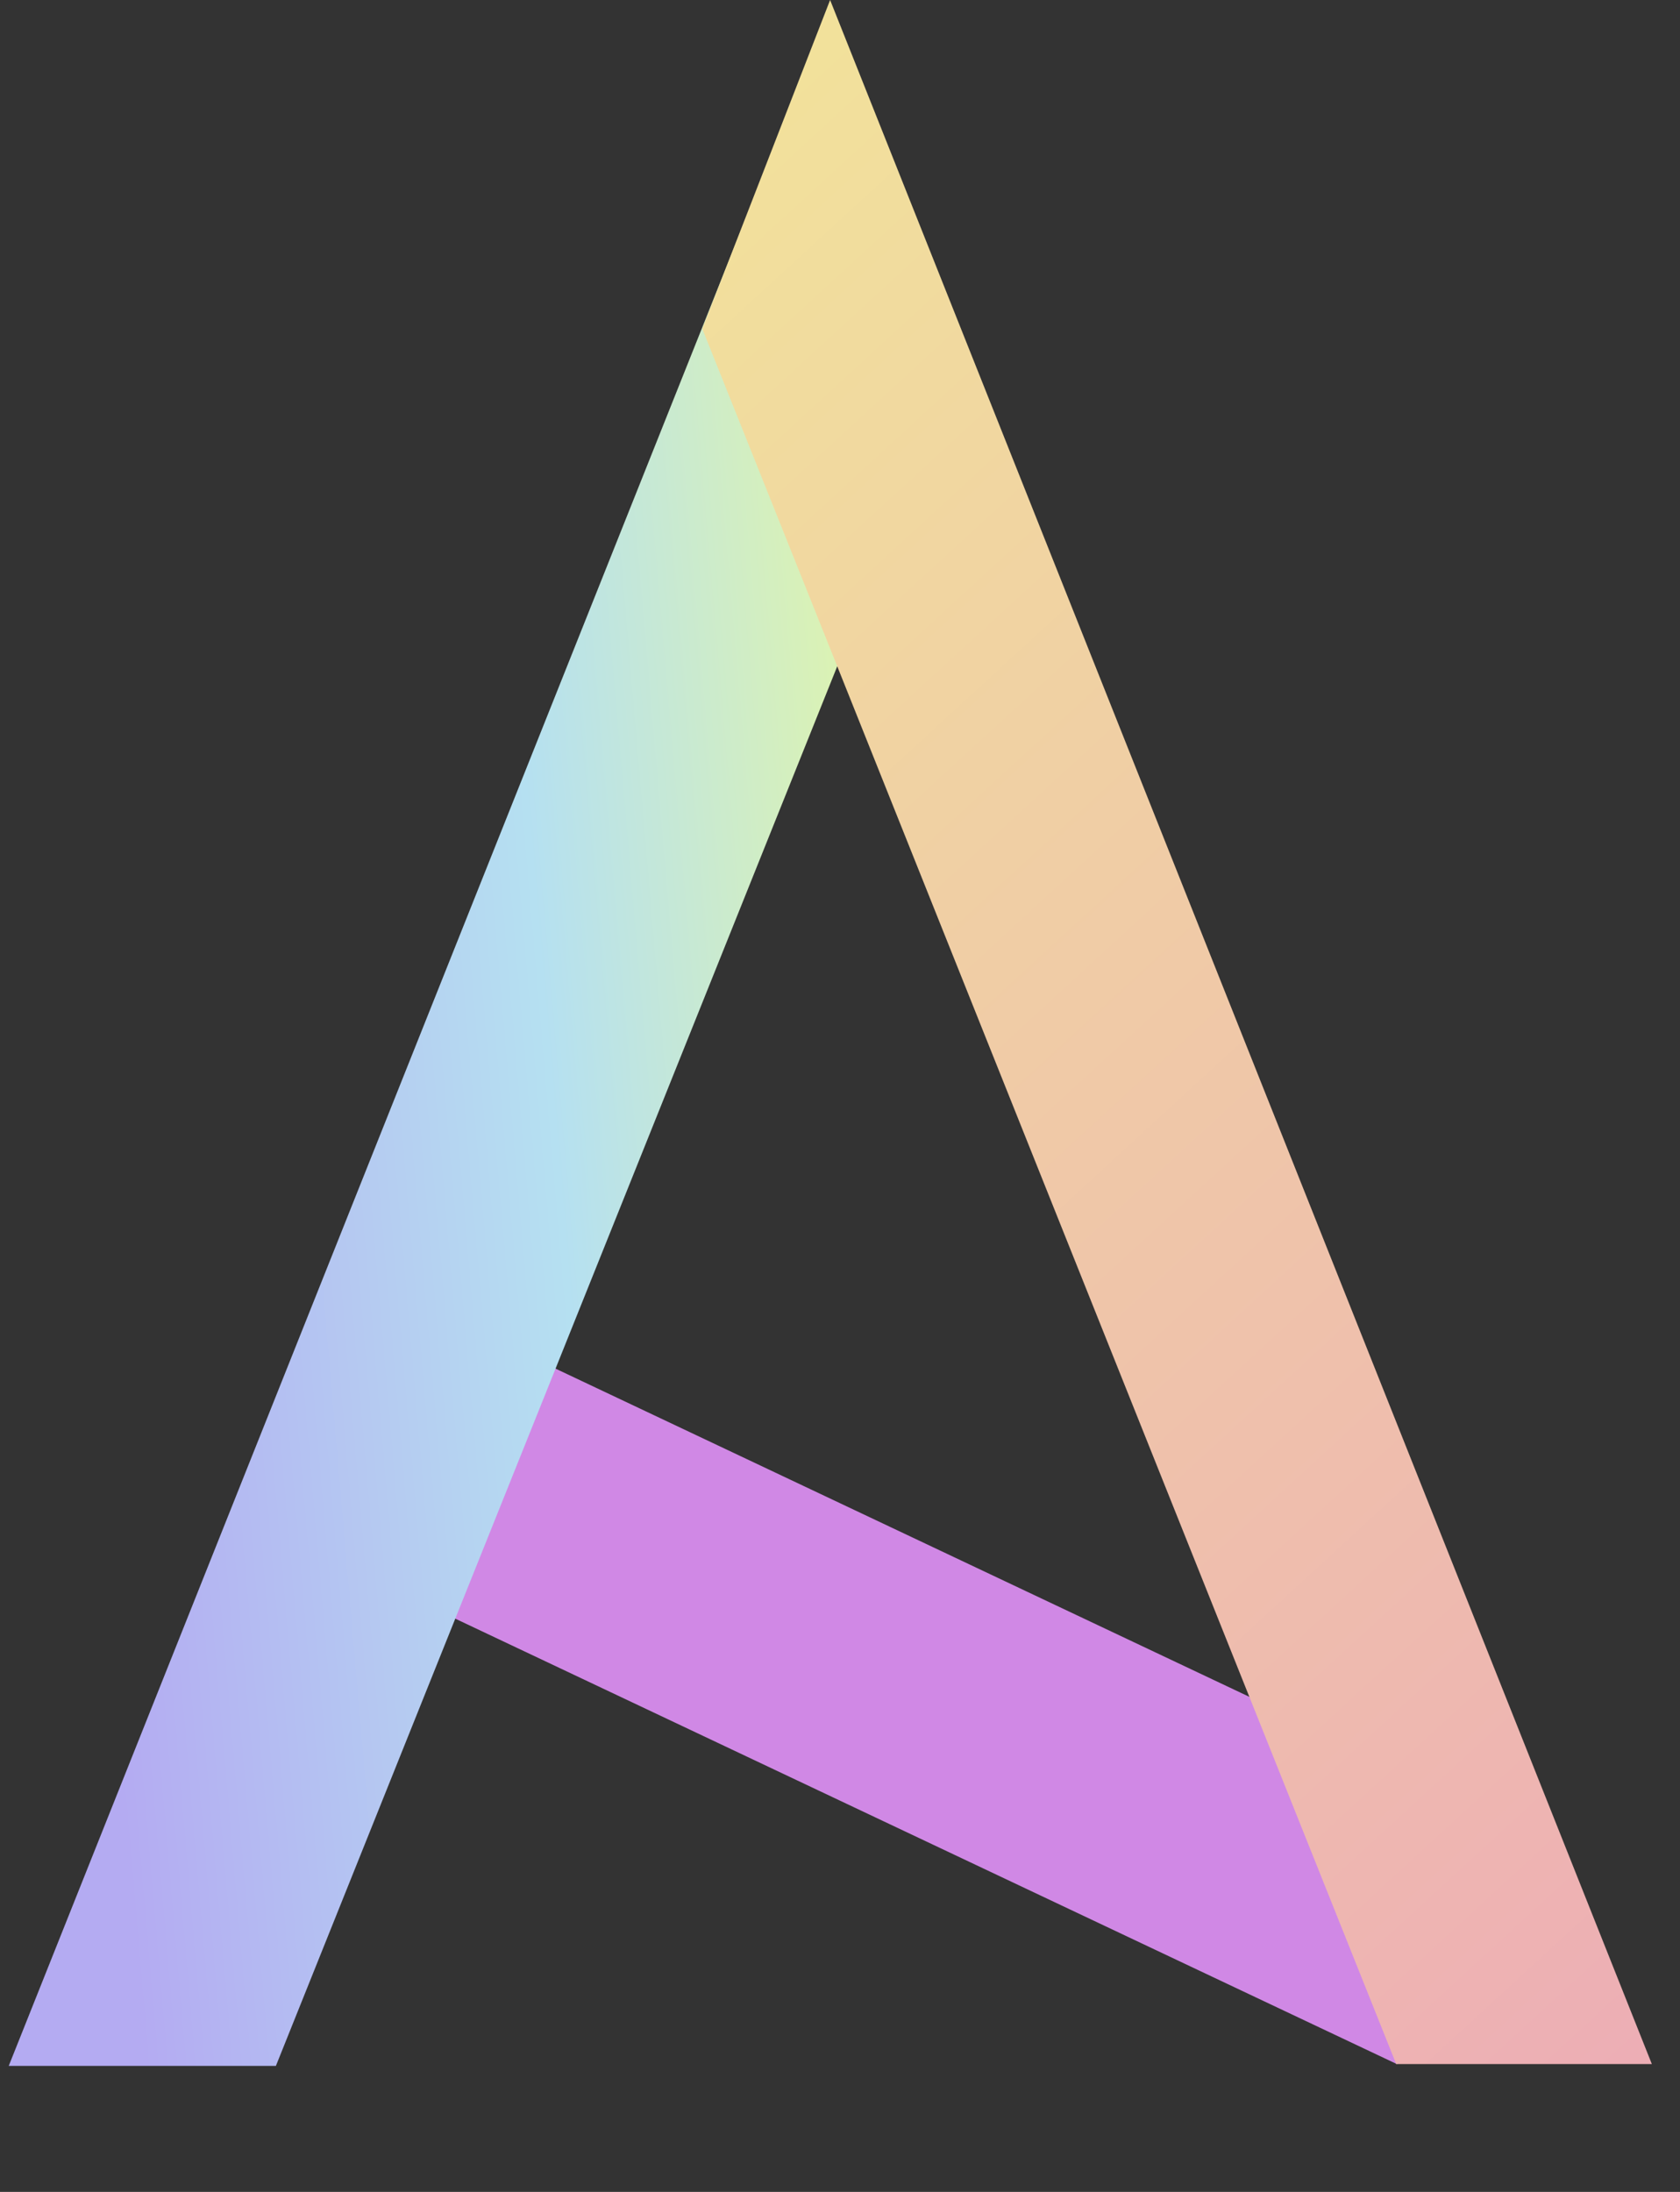 <svg width="46" height="60" viewBox="0 0 46 60" fill="none" xmlns="http://www.w3.org/2000/svg">
<rect x="0" y="0" width="46" height="60" fill="#333333" stroke="none"/>
<rect x="38.252" y="56.503" width="28.986" height="7.361" transform="rotate(-154.69 38.252 56.503)" fill="#D088E5"/>
<path d="M22.405 1L26.054 10.438L7.554 56.551L0.239 56.551L22.405 1Z" fill="url(#paint0_linear_1353_370)"/>
<path d="M19.229 9L22.729 6.1692e-06L45.229 56.5L38.229 56.5L19.229 9Z" fill="url(#paint1_linear_1353_370)"/>
<defs>
<linearGradient id="paint0_linear_1353_370" x1="25.844" y1="1.88" x2="-0.549" y2="4.153" gradientUnits="userSpaceOnUse">
<stop stop-color="#EDFB96"/>
<stop offset="0.495" stop-color="#B5E0F1"/>
<stop offset="1" stop-color="#B4ABF2"/>
</linearGradient>
<linearGradient id="paint1_linear_1353_370" x1="20.675" y1="4.79088e-05" x2="61.283" y2="44.201" gradientUnits="userSpaceOnUse">
<stop stop-color="#F2E39A"/>
<stop offset="1" stop-color="#EDACB6"/>
</linearGradient>
</defs>
</svg>
